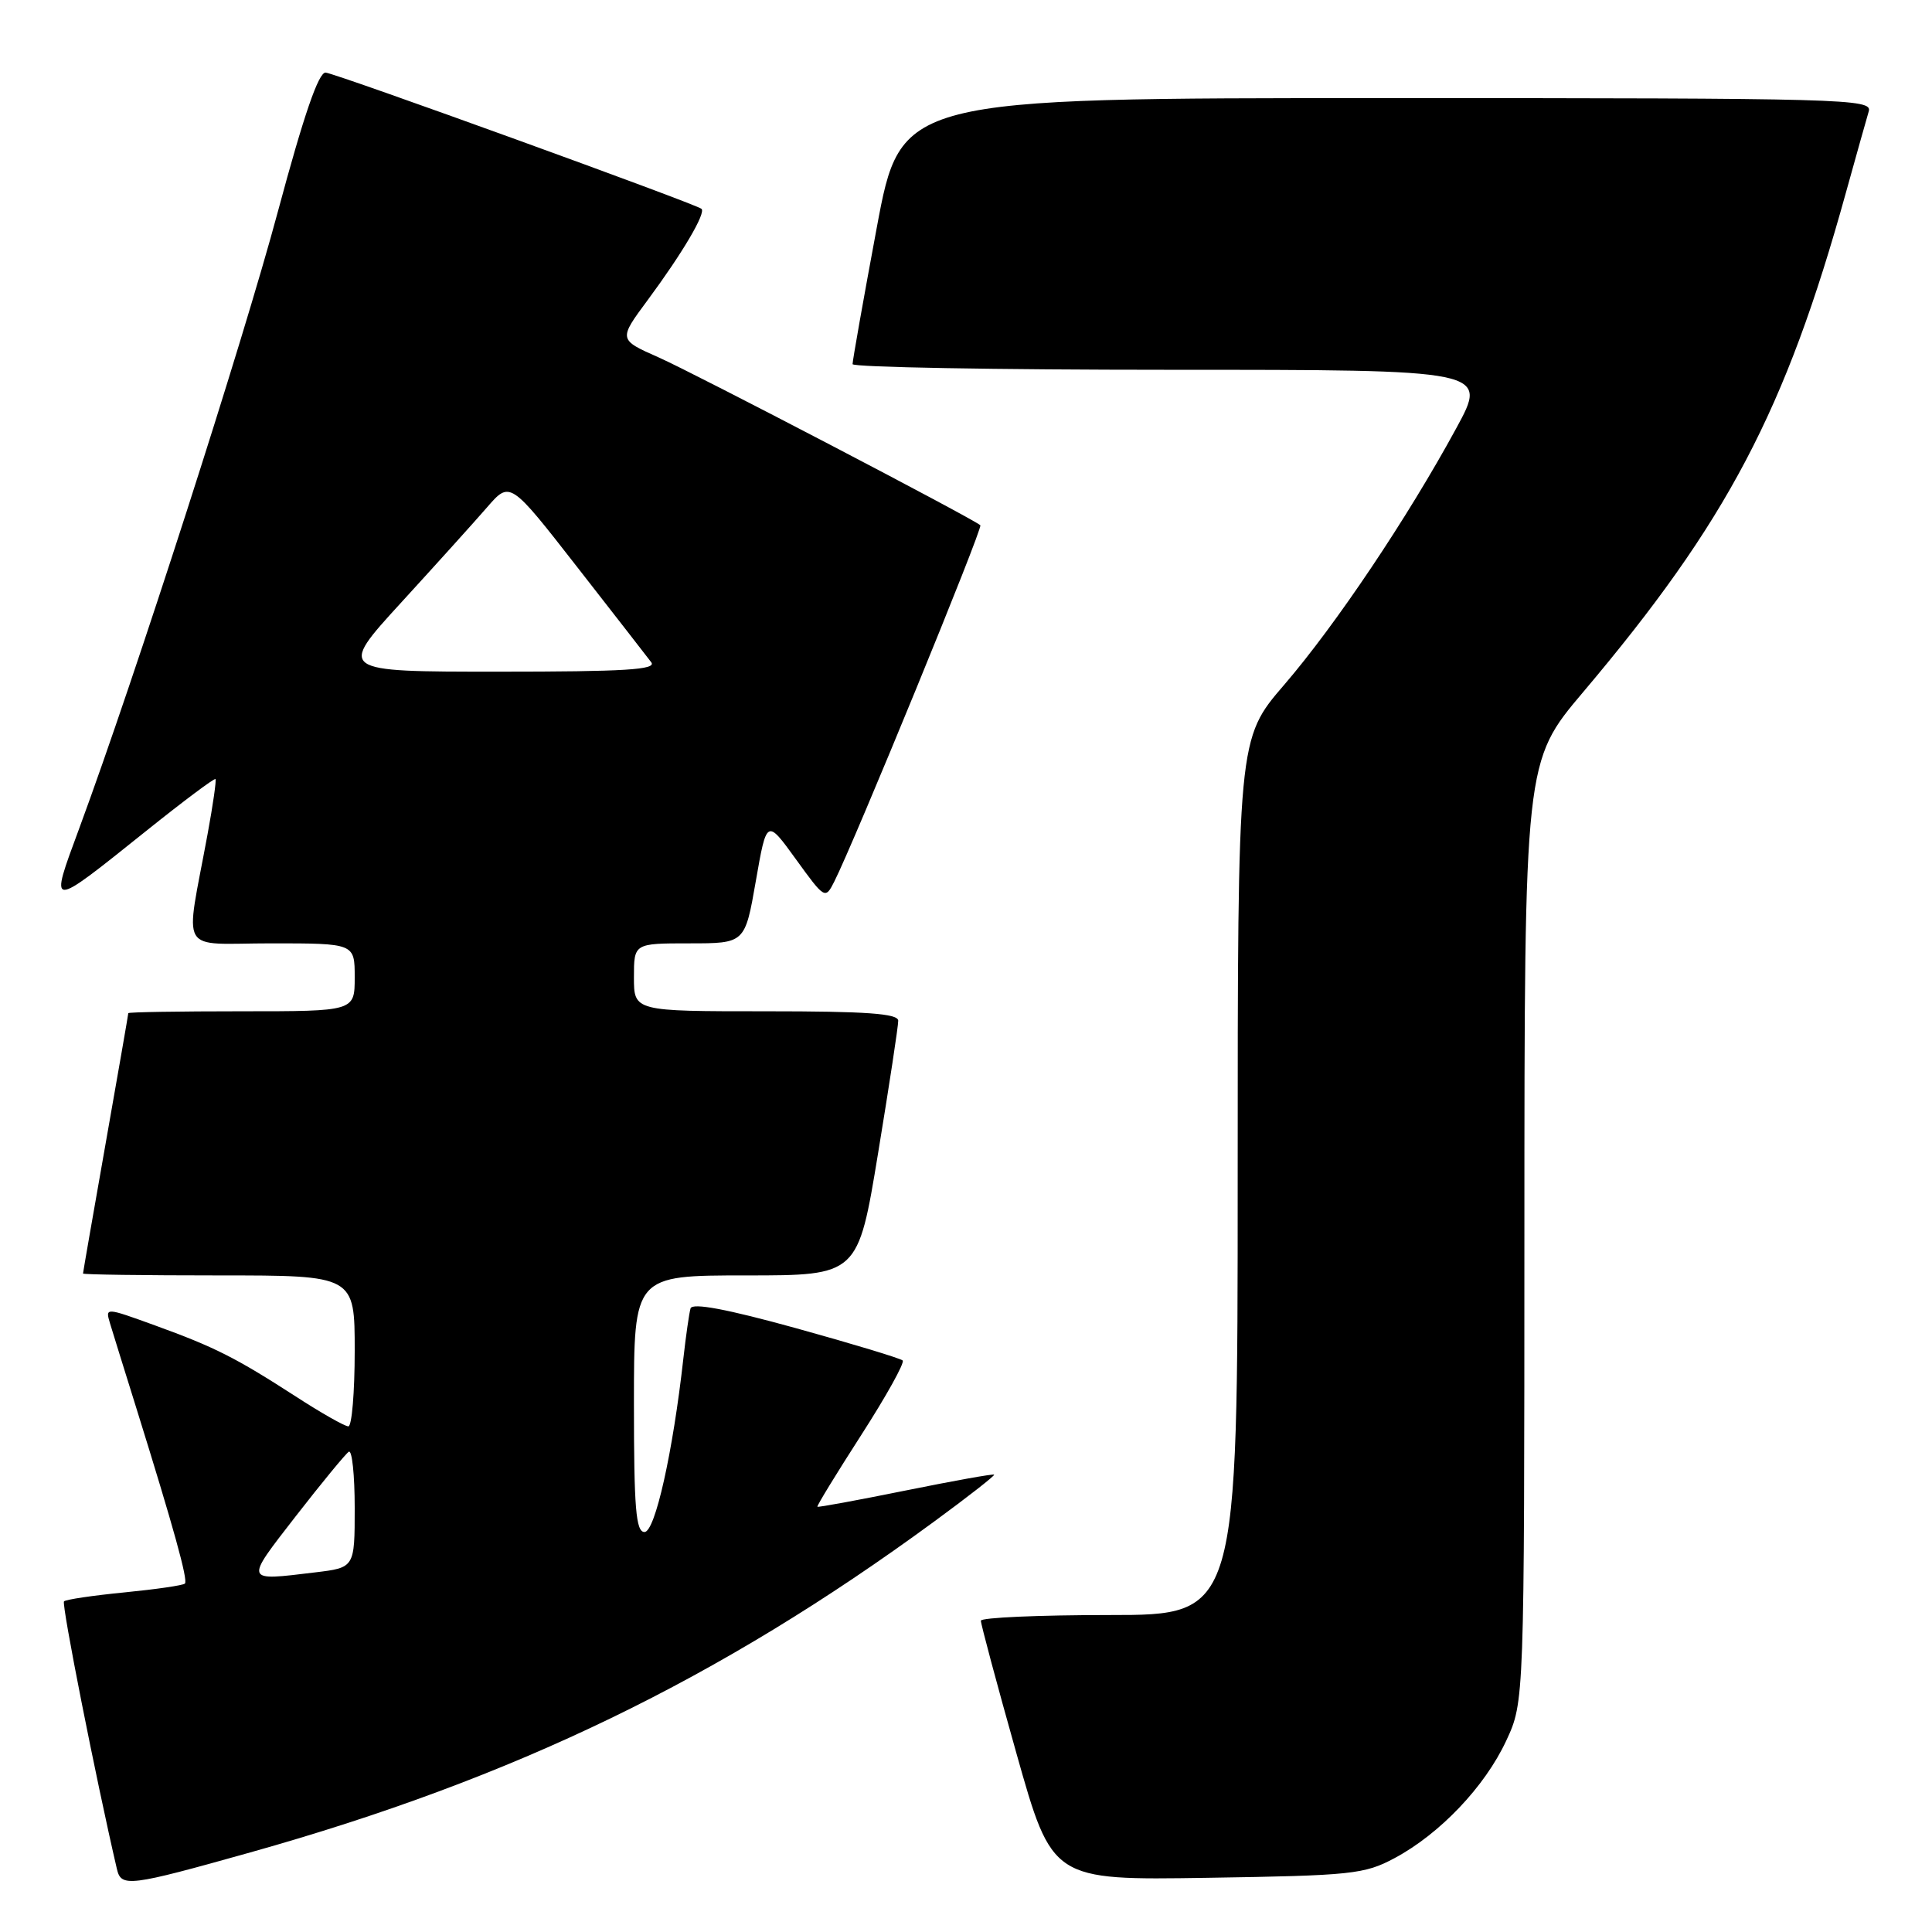 <?xml version="1.0" encoding="UTF-8" standalone="no"?>
<!DOCTYPE svg PUBLIC "-//W3C//DTD SVG 1.1//EN" "http://www.w3.org/Graphics/SVG/1.1/DTD/svg11.dtd" >
<svg xmlns="http://www.w3.org/2000/svg" xmlns:xlink="http://www.w3.org/1999/xlink" version="1.1" viewBox="0 0 256 256">
 <g >
 <path fill="currentColor"
d=" M 33.18 245.45 C 68.15 235.63 95.26 222.52 123.73 201.65 C 128.25 198.34 131.85 195.52 131.73 195.40 C 131.60 195.27 126.33 196.22 120.00 197.50 C 113.67 198.78 108.42 199.75 108.31 199.65 C 108.21 199.54 110.83 195.26 114.13 190.13 C 117.43 185.00 119.90 180.56 119.61 180.27 C 119.32 179.99 112.95 178.06 105.47 175.99 C 96.31 173.46 91.74 172.60 91.50 173.37 C 91.32 173.99 90.89 176.97 90.55 180.00 C 89.16 192.45 86.80 203.00 85.40 203.00 C 84.26 203.00 84.00 199.88 84.00 186.00 C 84.00 169.00 84.00 169.00 98.85 169.00 C 113.69 169.00 113.69 169.00 116.36 152.75 C 117.83 143.81 119.03 135.94 119.02 135.25 C 119.00 134.30 114.82 134.00 101.50 134.00 C 84.00 134.00 84.00 134.00 84.00 129.50 C 84.00 125.00 84.00 125.00 91.35 125.00 C 98.71 125.00 98.71 125.00 100.15 116.75 C 101.59 108.50 101.59 108.50 105.46 113.85 C 109.28 119.13 109.35 119.17 110.53 116.85 C 113.22 111.53 130.27 69.94 129.90 69.60 C 128.92 68.71 92.06 49.48 87.28 47.36 C 81.94 45.00 81.94 45.00 85.83 39.75 C 90.44 33.52 93.57 28.21 92.95 27.67 C 92.19 27.01 44.58 9.75 43.15 9.62 C 42.22 9.54 40.26 15.23 36.83 28.00 C 32.12 45.55 17.90 89.72 10.50 109.76 C 6.51 120.57 6.30 120.56 19.40 110.08 C 24.29 106.16 28.41 103.08 28.55 103.23 C 28.69 103.38 28.22 106.65 27.51 110.50 C 24.51 126.83 23.45 125.00 35.95 125.00 C 47.00 125.00 47.00 125.00 47.00 129.50 C 47.00 134.00 47.00 134.00 32.00 134.00 C 23.75 134.00 17.00 134.11 17.00 134.25 C 17.00 134.39 15.65 142.15 14.00 151.50 C 12.35 160.85 11.00 168.61 11.00 168.75 C 11.00 168.89 19.10 169.00 29.00 169.00 C 47.00 169.00 47.00 169.00 47.00 179.00 C 47.00 184.50 46.62 189.00 46.16 189.00 C 45.69 189.00 42.55 187.22 39.19 185.04 C 31.20 179.88 28.46 178.50 20.53 175.62 C 13.94 173.23 13.94 173.23 14.58 175.36 C 14.94 176.54 16.49 181.55 18.04 186.50 C 23.02 202.48 24.94 209.40 24.50 209.83 C 24.27 210.07 20.67 210.59 16.50 211.00 C 12.33 211.41 8.72 211.94 8.48 212.19 C 8.13 212.54 12.72 235.76 15.49 247.65 C 16.06 250.10 17.07 249.97 33.18 245.45 Z  M 184.79 246.21 C 190.79 243.00 196.74 236.75 199.58 230.66 C 201.98 225.50 201.98 225.50 201.99 163.20 C 202.00 100.90 202.00 100.90 209.78 91.70 C 228.86 69.12 236.58 54.45 244.58 25.57 C 245.97 20.58 247.33 15.71 247.62 14.75 C 248.11 13.10 244.60 13.00 183.75 13.00 C 119.37 13.00 119.37 13.00 116.16 30.25 C 114.39 39.74 112.96 47.84 112.97 48.25 C 112.99 48.66 131.94 49.00 155.09 49.00 C 197.18 49.00 197.18 49.00 192.96 56.75 C 186.50 68.63 176.99 82.80 170.17 90.73 C 164.00 97.89 164.00 97.89 164.00 155.95 C 164.00 214.00 164.00 214.00 147.00 214.00 C 137.65 214.00 129.99 214.34 129.97 214.75 C 129.96 215.16 132.07 223.07 134.68 232.32 C 139.42 249.14 139.42 249.14 159.96 248.82 C 179.12 248.52 180.79 248.35 184.79 246.21 Z  M 39.18 200.92 C 42.63 196.48 45.80 192.63 46.22 192.36 C 46.65 192.10 47.00 195.45 47.00 199.80 C 47.00 207.72 47.00 207.72 41.75 208.35 C 32.31 209.49 32.38 209.69 39.18 200.92 Z  M 53.14 79.86 C 57.74 74.83 62.87 69.15 64.54 67.22 C 67.58 63.72 67.58 63.72 76.46 75.11 C 81.35 81.38 85.77 87.06 86.29 87.75 C 87.05 88.74 82.84 89.00 66.01 89.00 C 44.78 89.00 44.78 89.00 53.14 79.86 Z "/>
</g>
</svg>